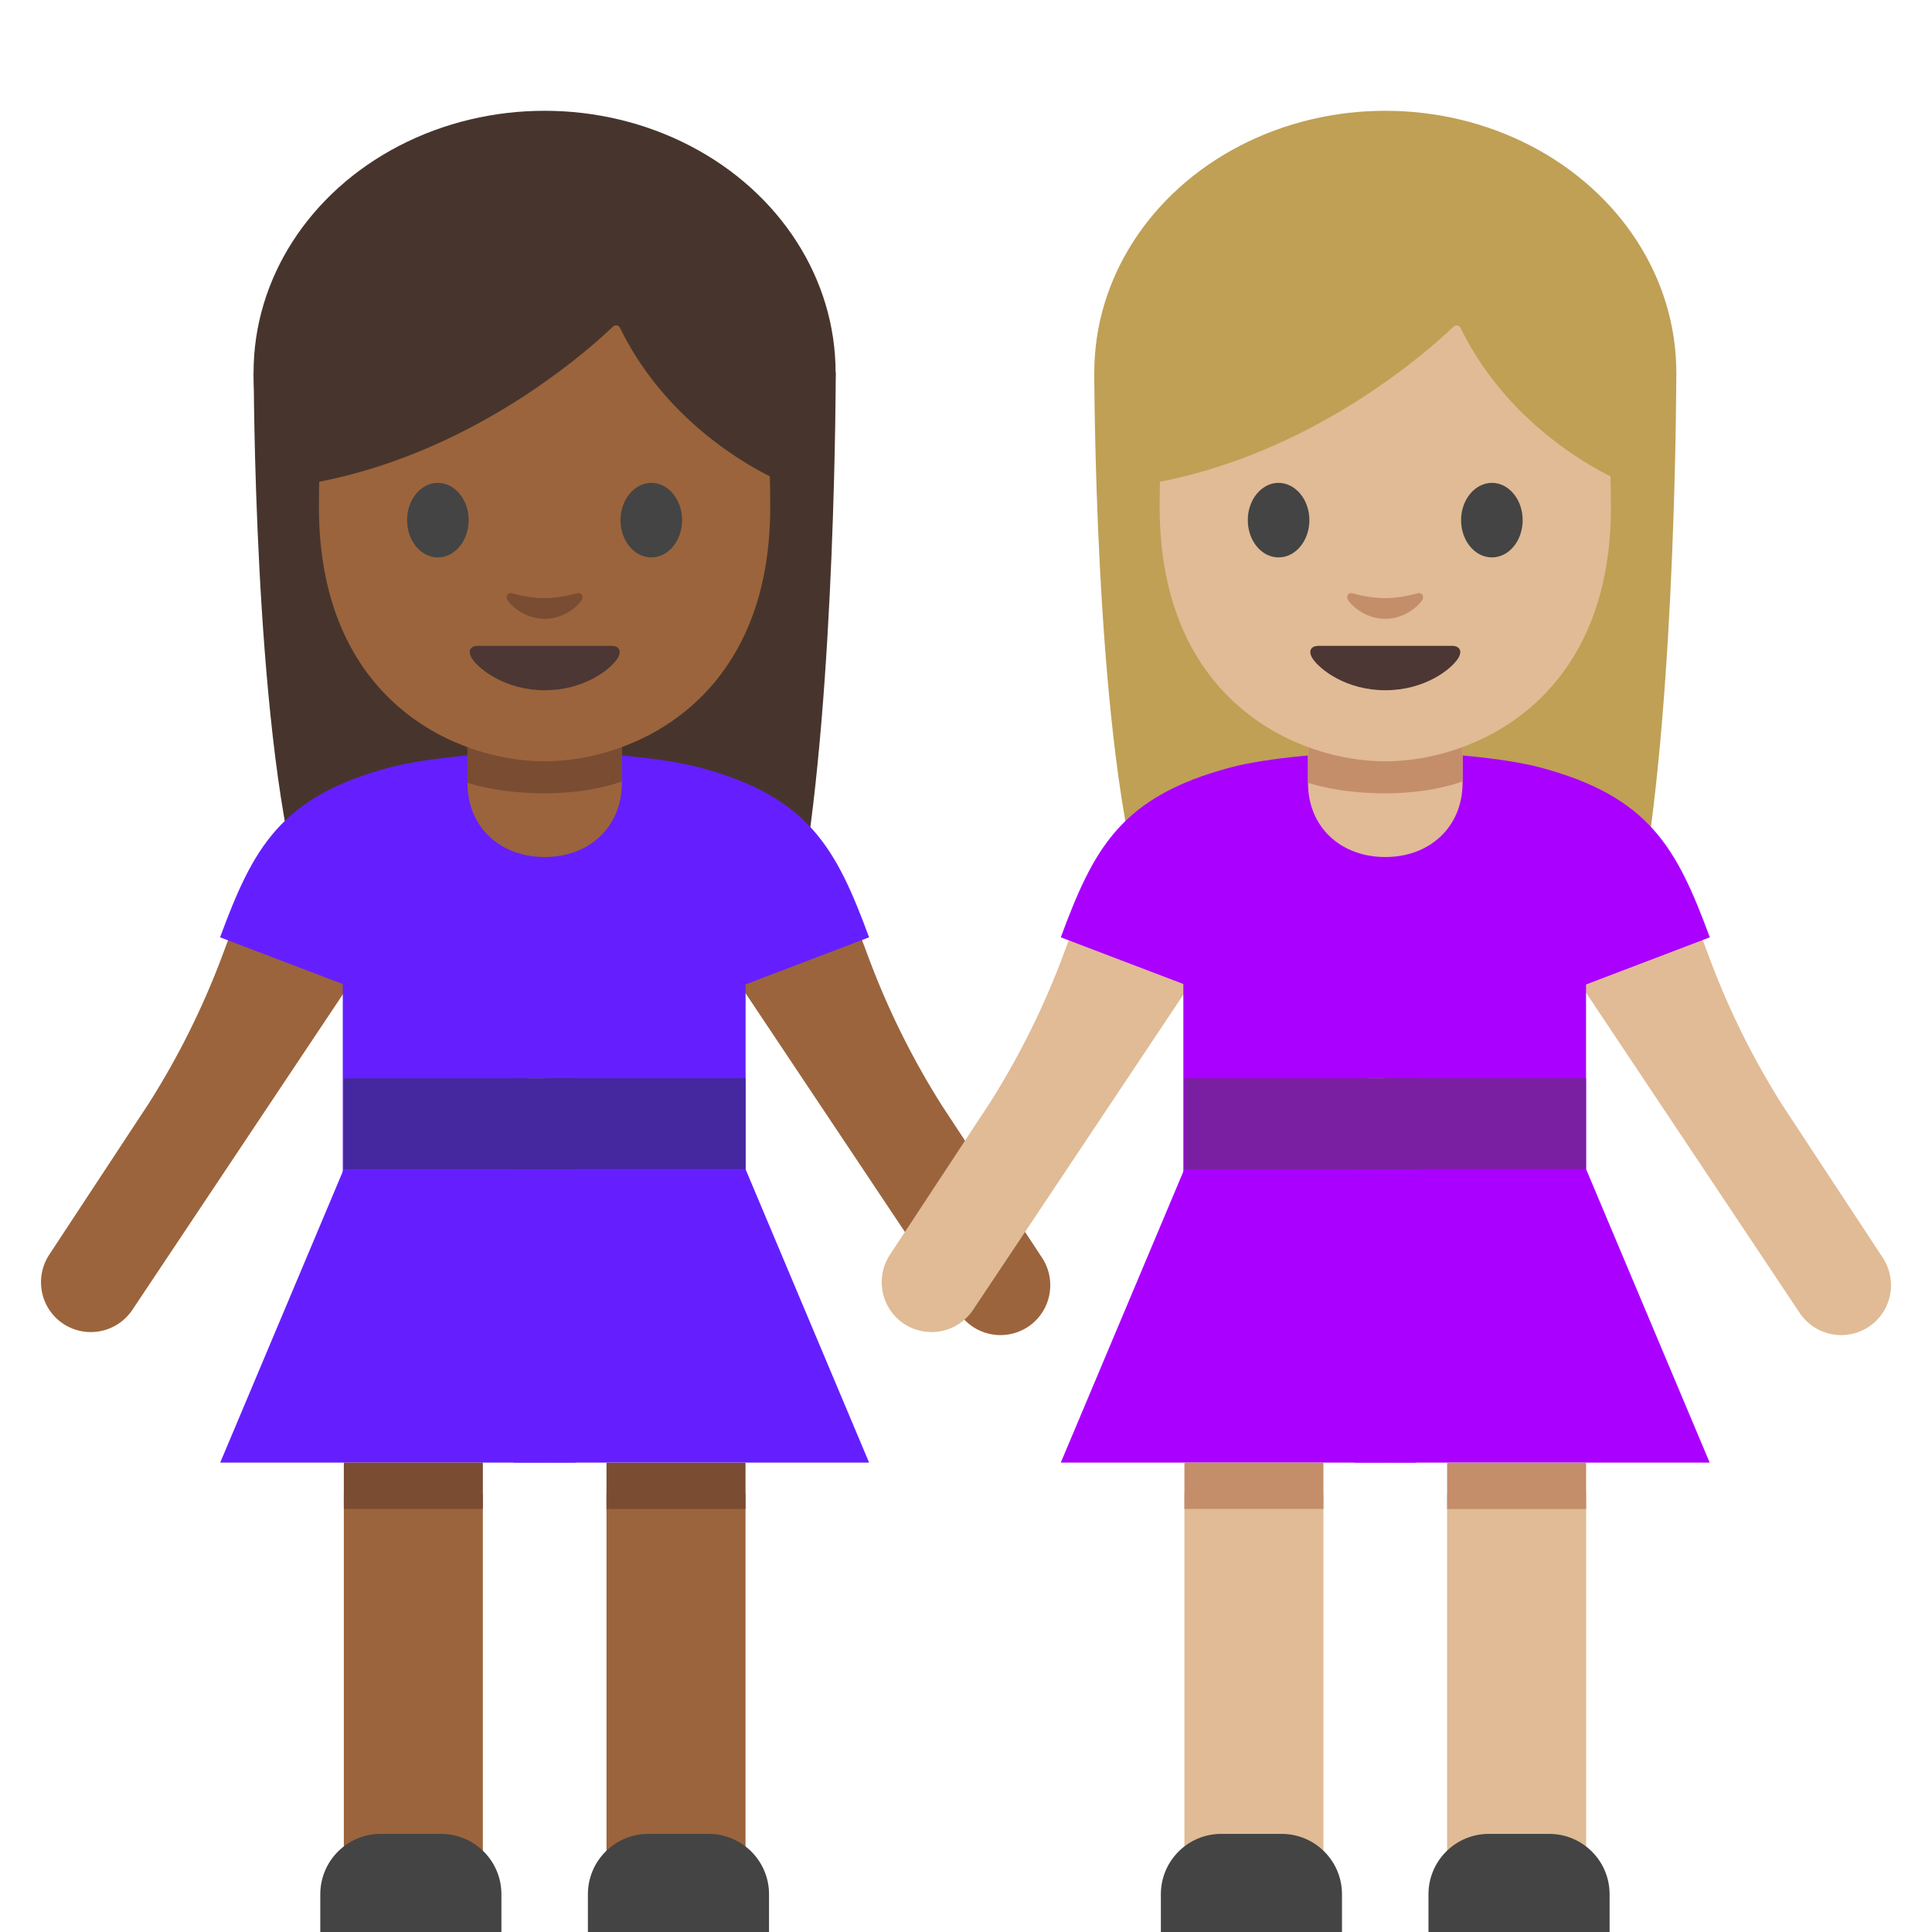 <svg xmlns="http://www.w3.org/2000/svg" fill-rule="evenodd" stroke-linejoin="round" stroke-miterlimit="1.414" clip-rule="evenodd" viewBox="0 0 128 128"><path fill="#47352d" fill-rule="nonzero" d="M16.81 24.67s0 23.19 2.99 33.97c1.47 5.31 3.31 8.66 7.72 5.35l17.1-.17c4.4 3.36 7.56.14 8.51-5.32 2.24-12.88 2.24-33.83 2.24-33.83H16.81z"/><ellipse cx="36.08" cy="24.67" fill="#47352d" rx="19.28" ry="17.33"/><path fill="#9b643c" fill-rule="nonzero" d="M56.87 61.64l.66 1.76c1.29 3.47 2.94 6.8 4.93 9.93l6.58 10c.93 1.42.64 3.32-.68 4.39a3.31 3.31 0 01-4.83-.74L47.77 63.37l-.32-4.08 9.42 2.35zm-41.44-.2l-.66 1.76c-1.29 3.47-2.94 6.8-4.93 9.93l-6.58 10c-.93 1.42-.64 3.32.68 4.39a3.31 3.31 0 004.83-.74l15.75-23.61.32-4.08-9.41 2.35z"/><path fill="#651fff" fill-rule="nonzero" d="M36.08 49.82c-3.5-.01-7.9.4-10.24 1.02-7.29 1.94-9.08 5.37-11.26 11.26l21.5 8.19V49.82z"/><path fill="#651fff" fill-rule="nonzero" d="M32.82 55.66h5.31v15.77h-5.31z"/><path fill="#651fff" fill-rule="nonzero" d="M22.71 61.97h12.28v17.4H22.71z"/><path fill="#651fff" fill-rule="nonzero" d="M22.78 77.45L14.59 96.9h21.49V77.45h-13.3z"/><path fill="#9b643c" fill-rule="nonzero" d="M22.78 98.95h9.21v28.66h-9.21z"/><path fill="#7a4c32" fill-rule="nonzero" d="M22.78 96.9h9.21v3.07h-9.21z"/><path fill="#444" fill-rule="nonzero" d="M33.22 128h-12v-2.5c0-2.21 1.79-4 4-4h4c2.21 0 4 1.79 4 4v2.5z"/><path fill="#651fff" fill-rule="nonzero" d="M36.08 49.82c3.5-.01 7.9.4 10.24 1.02 7.29 1.94 9.08 5.37 11.26 11.26l-21.5 8.19V49.82z"/><path fill="#651fff" fill-rule="nonzero" d="M36.087 61.978h13.31v17.4h-13.31z"/><path fill="#651fff" fill-rule="nonzero" d="M49.39 77.45l8.19 19.45h-21.5V77.45h13.31z"/><path fill="#9b643c" fill-rule="nonzero" d="M40.182 98.953h9.21v28.66h-9.21z"/><path fill="#7a4c32" fill-rule="nonzero" d="M40.182 96.907h9.21v3.07h-9.21z"/><path fill="#444" fill-rule="nonzero" d="M38.95 128h12v-2.5c0-2.21-1.79-4-4-4h-4c-2.21 0-4 1.79-4 4v2.5z"/><path fill="#9b643c" fill-rule="nonzero" d="M36.09 56.78c-2.94 0-5.12-1.97-5.12-4.91v-5.12H41.2v5.12c0 2.93-2.17 4.91-5.11 4.91z"/><path fill="#7a4c32" fill-rule="nonzero" d="M41.2 51.77s-1.95.79-5.11.79-5.12-.7-5.12-.7v-5.02c0-1.34.89-2.8 2.23-2.8h5.79c1.34 0 2.22 1.36 2.22 2.7v5.03h-.01z"/><path fill="#651fff" fill-rule="nonzero" d="M34.04 76.43h4.09V96.9h-4.09z"/><g fill="#4527a0" fill-rule="nonzero"><path d="M22.78 71.44h13.31v6.02H22.78z"/><path d="M36.087 71.431h13.31v6.02h-13.31z"/><path d="M34.04 71.44h4.09v6.02h-4.09z"/></g><path fill="#9b643c" fill-rule="nonzero" d="M36.08 11.51c-11.85 0-14.95 9.19-14.95 22.09 0 12.91 9.19 16.84 14.95 16.84S51.03 46.5 51.03 33.6c.01-12.9-3.09-22.09-14.95-22.09z"/><path fill="#47352d" fill-rule="nonzero" d="M40.61 21.64c-1.58 1.51-9.4 8.57-20.19 10.41V17.59s4.66-9.24 15.83-9.24 15.83 9.47 15.83 9.47v14.23s-7.32-2.81-11-10.32a.29.29 0 00-.47-.09z"/><path fill="#444" fill-rule="nonzero" d="M31.05 34.46c0 1.36-.91 2.47-2.04 2.47s-2.04-1.1-2.04-2.47.92-2.47 2.04-2.47c1.13.01 2.04 1.11 2.04 2.47m10.06 0c0 1.36.91 2.47 2.04 2.47s2.04-1.1 2.04-2.47-.92-2.47-2.04-2.47c-1.12.01-2.04 1.11-2.04 2.47"/><path fill="#4c3734" fill-rule="nonzero" d="M40.51 42.79h-8.84c-.51 0-.72.34-.39.85.47.71 2.21 2.09 4.81 2.09 2.6 0 4.34-1.37 4.81-2.09.33-.51.11-.85-.39-.85z"/><path fill="#7a4c32" fill-rule="nonzero" d="M38.22 39.31c-.75.21-1.53.32-2.14.32-.61 0-1.38-.1-2.14-.32-.32-.09-.45.21-.33.42.24.42 1.2 1.27 2.47 1.27 1.27 0 2.23-.85 2.47-1.27.12-.21-.01-.51-.33-.42z"/><path fill="#bfa055" fill-rule="nonzero" d="M72.5 24.67s0 23.19 2.99 33.97c1.47 5.31 3.31 8.66 7.72 5.35l17.1-.17c4.4 3.36 7.56.14 8.51-5.32 2.24-12.88 2.24-33.83 2.24-33.83H72.5z"/><ellipse cx="91.78" cy="24.67" fill="#bfa055" rx="19.28" ry="17.33"/><path fill="#e0bb95" fill-rule="nonzero" d="M112.57 61.64l.66 1.76c1.29 3.47 2.94 6.8 4.93 9.93l6.58 10c.93 1.42.64 3.32-.68 4.39a3.31 3.31 0 01-4.83-.74l-15.75-23.61-.32-4.08 9.41 2.35zm-41.44-.2l-.66 1.76c-1.29 3.47-2.94 6.8-4.93 9.93l-6.58 10c-.93 1.42-.64 3.32.68 4.39a3.31 3.31 0 004.83-.74l15.75-23.61.32-4.08-9.41 2.35z"/><path fill="#a0f" fill-rule="nonzero" d="M91.78 49.82c-3.5-.01-7.9.4-10.24 1.02-7.29 1.94-9.08 5.37-11.26 11.26l21.5 8.19V49.82z"/><path fill="#a0f" fill-rule="nonzero" d="M88.51 55.66h5.31v15.77h-5.31z"/><path fill="#a0f" fill-rule="nonzero" d="M78.4 61.97h12.28v17.4H78.4z"/><path fill="#a0f" fill-rule="nonzero" d="M78.47 77.45L70.28 96.9h21.5V77.45H78.47z"/><path fill="#e0bb95" fill-rule="nonzero" d="M78.47 98.95h9.21v28.66h-9.21z"/><path fill="#c48e6a" fill-rule="nonzero" d="M78.47 96.9h9.21v3.07h-9.21z"/><path fill="#444" fill-rule="nonzero" d="M88.91 128h-12v-2.5c0-2.21 1.79-4 4-4h4c2.21 0 4 1.79 4 4v2.5z"/><path fill="#a0f" fill-rule="nonzero" d="M91.78 49.82c3.5-.01 7.9.4 10.24 1.02 7.29 1.94 9.08 5.37 11.26 11.26l-21.5 8.19V49.82z"/><path fill="#a0f" fill-rule="nonzero" d="M91.77 61.978h13.31v17.4H91.77z"/><path fill="#a0f" fill-rule="nonzero" d="M105.08 77.45l8.19 19.45H91.78V77.45h13.3z"/><path fill="#e0bb95" fill-rule="nonzero" d="M95.875 98.953h9.21v28.66h-9.21z"/><path fill="#c48e6a" fill-rule="nonzero" d="M95.875 96.907h9.21v3.07h-9.21z"/><path fill="#444" fill-rule="nonzero" d="M94.64 128h12v-2.5c0-2.21-1.79-4-4-4h-4c-2.21 0-4 1.79-4 4v2.5z"/><path fill="#e0bb95" fill-rule="nonzero" d="M91.78 56.78c-2.94 0-5.12-1.97-5.12-4.91v-5.12H96.9v5.12c-.01 2.93-2.18 4.91-5.12 4.91z"/><path fill="#c48e6a" fill-rule="nonzero" d="M96.89 51.77s-1.95.79-5.11.79-5.12-.7-5.12-.7v-5.02c0-1.34.89-2.8 2.23-2.8h5.79c1.34 0 2.22 1.36 2.22 2.7v5.03h-.01z"/><path fill="#a0f" fill-rule="nonzero" d="M89.73 76.43h4.09V96.9h-4.09z"/><g fill="#7b1fa2" fill-rule="nonzero"><path d="M78.47 71.44h13.31v6.02H78.47z"/><path d="M91.77 71.431h13.31v6.02H91.77z"/><path d="M89.73 71.44h4.09v6.02h-4.09z"/></g><path fill="#e0bb95" fill-rule="nonzero" d="M91.78 11.51c-11.85 0-14.95 9.19-14.95 22.09 0 12.91 9.19 16.84 14.95 16.84s14.95-3.94 14.95-16.84-3.1-22.09-14.95-22.09z"/><path fill="#bfa055" fill-rule="nonzero" d="M96.3 21.64c-1.58 1.51-9.4 8.57-20.19 10.41V17.59s4.66-9.24 15.83-9.24 15.83 9.47 15.83 9.47v14.23s-7.32-2.81-11-10.32a.29.29 0 00-.47-.09z"/><path fill="#444" fill-rule="nonzero" d="M86.75 34.46c0 1.36-.91 2.47-2.04 2.47s-2.04-1.1-2.04-2.47.92-2.47 2.04-2.47c1.12.01 2.04 1.11 2.04 2.47m10.05 0c0 1.36.91 2.47 2.04 2.47s2.04-1.1 2.04-2.47-.92-2.47-2.04-2.47c-1.12.01-2.04 1.11-2.04 2.47"/><path fill="#4c3734" fill-rule="nonzero" d="M96.2 42.79h-8.84c-.51 0-.72.34-.39.85.47.71 2.21 2.09 4.81 2.09 2.6 0 4.34-1.37 4.81-2.09.33-.51.11-.85-.39-.85z"/><path fill="#c48e6a" fill-rule="nonzero" d="M93.91 39.31c-.75.21-1.53.32-2.14.32-.61 0-1.38-.1-2.14-.32-.32-.09-.45.21-.33.42.24.42 1.2 1.27 2.47 1.27 1.27 0 2.23-.85 2.47-1.27.12-.21-.01-.51-.33-.42z"/></svg>